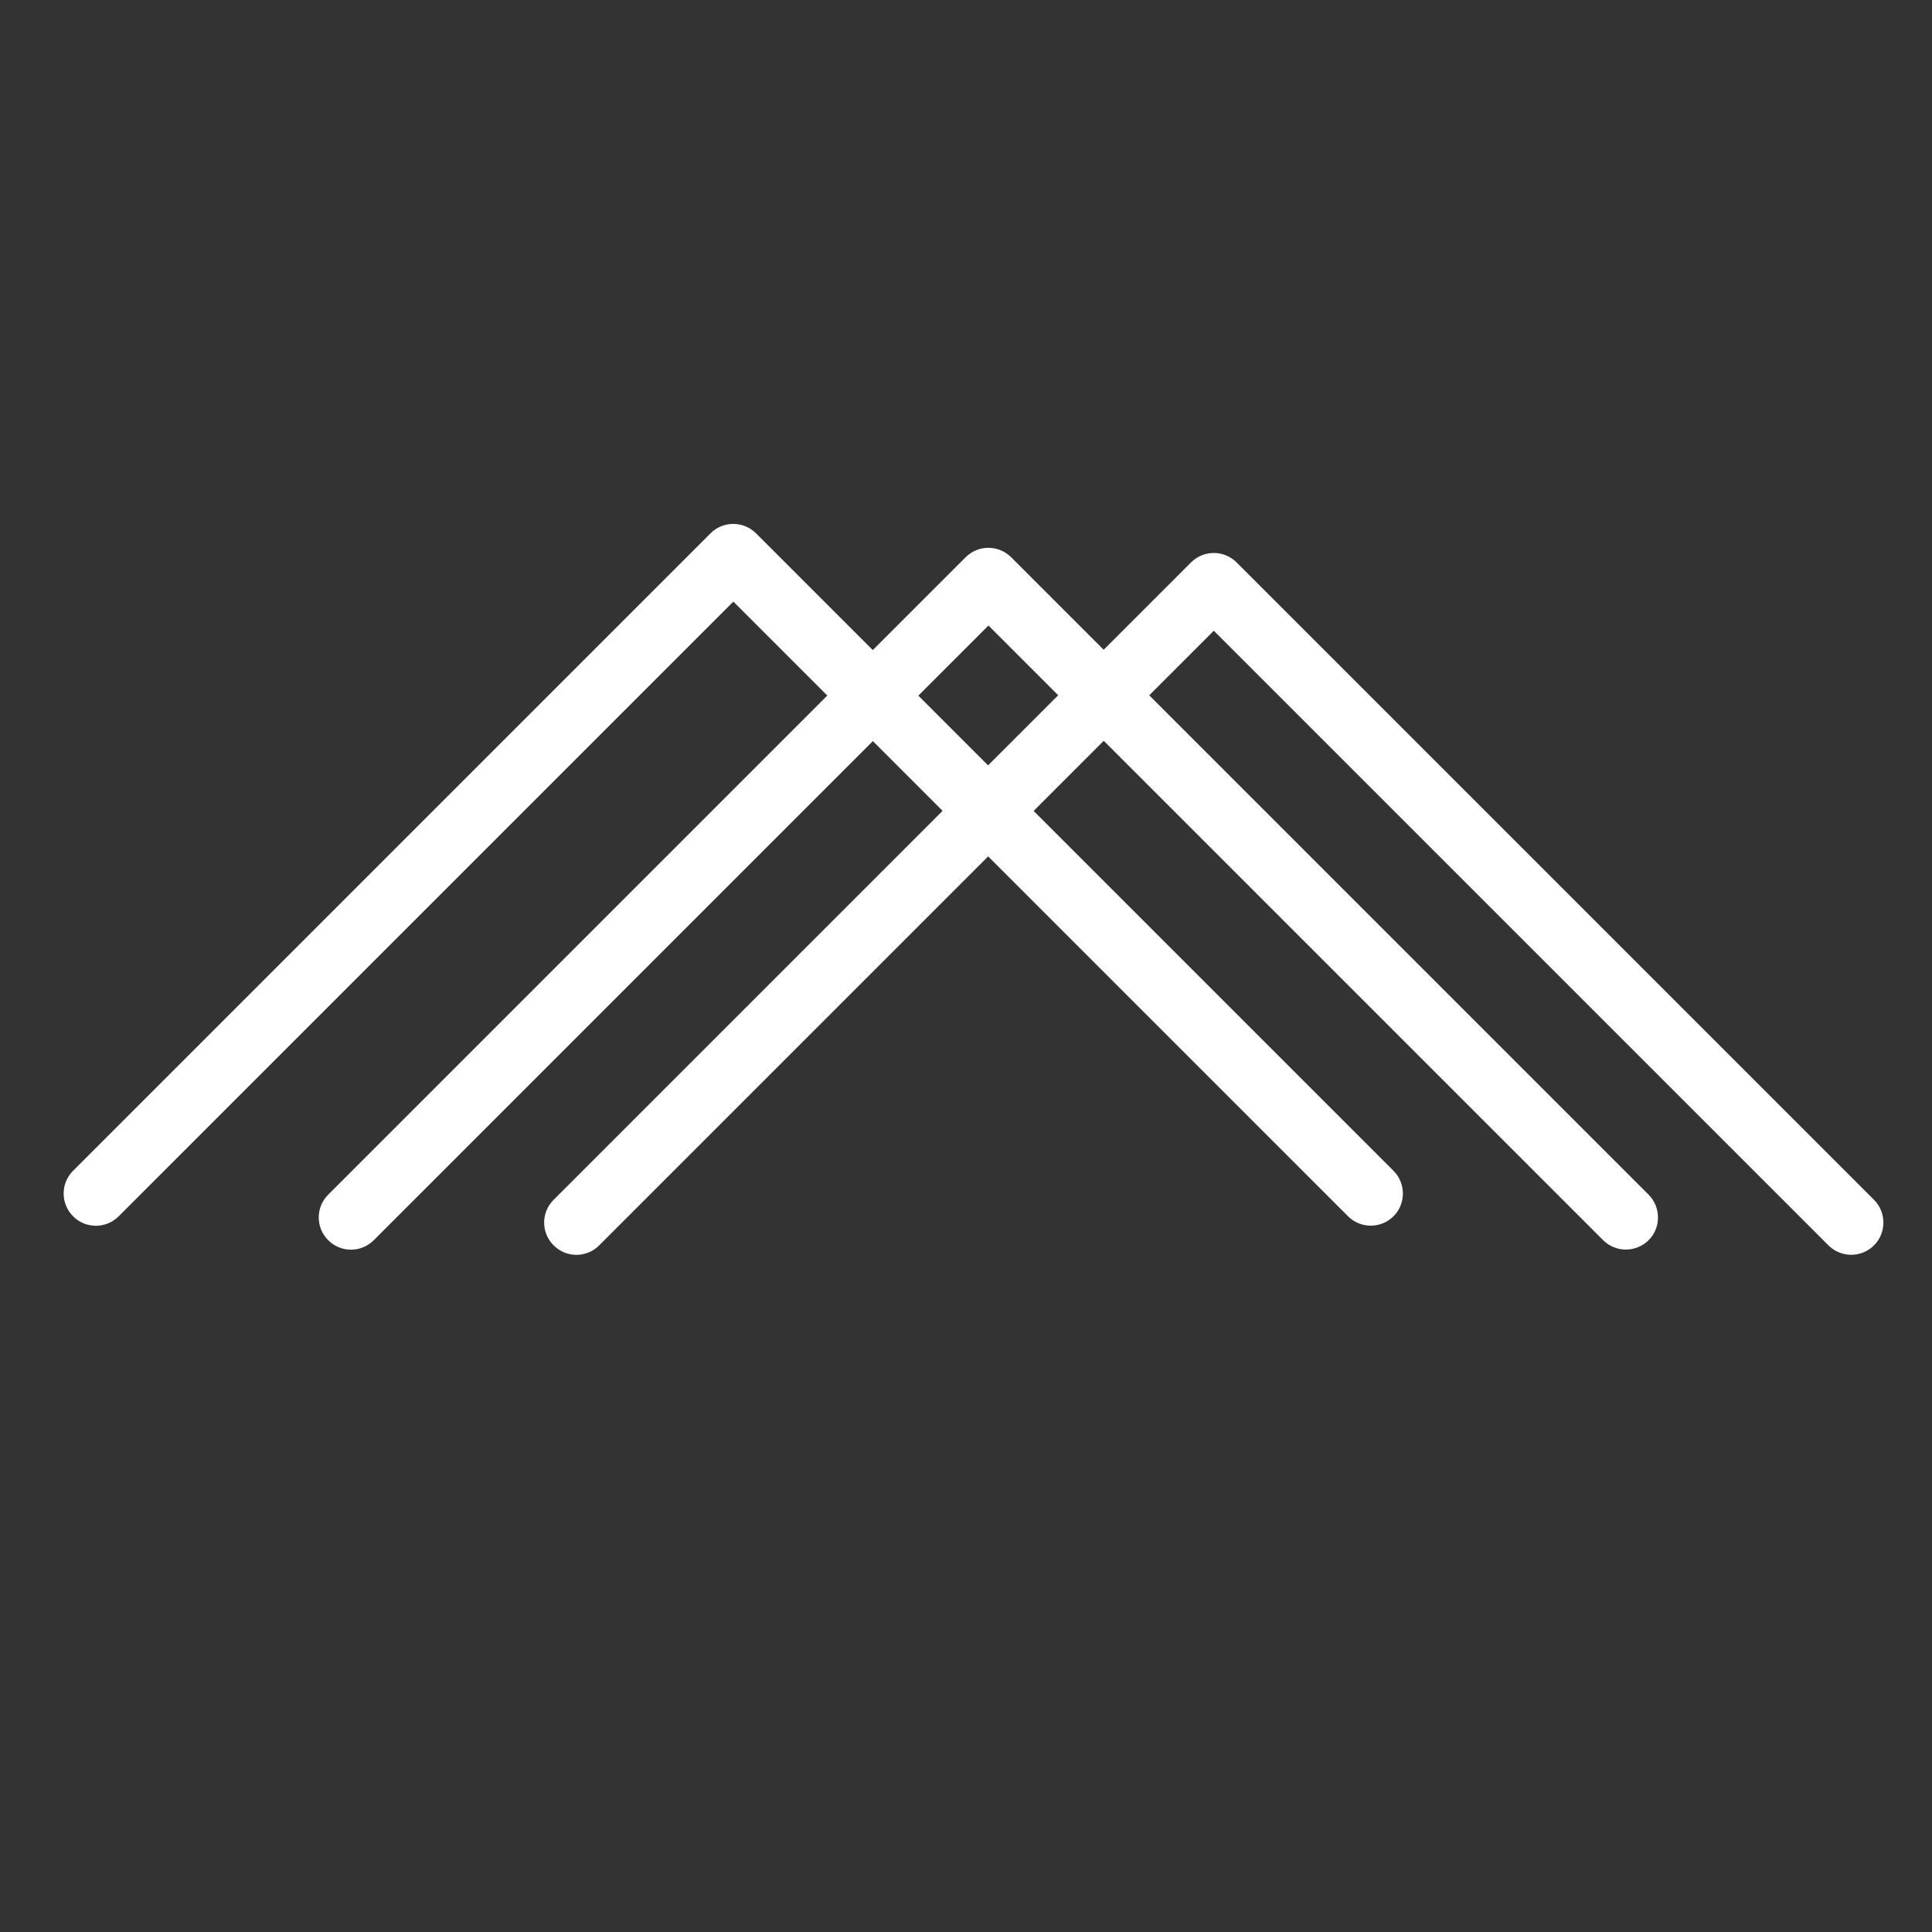 <?xml version="1.0" encoding="utf-8"?>
<svg version="1.1" width="20" height="20" viewBox="0 0 20 20" xmlns="http://www.w3.org/2000/svg">
  <rect x="0" y="0" width="20" height="20" fill="#333333" stroke="none"/>
  <defs>
    <pattern id="pattern-0" x="0" y="0" width="20" height="20" patternUnits="userSpaceOnUse" viewBox="0 0 100 100">
      <path d="M 0 0 L 50 0 L 50 100 L 0 100 Z" style="fill: black;"/>
    </pattern>
  </defs>
  <path d="M 12.261 17.356 C 12.076 17.356 11.927 17.206 11.927 17.022 L 11.927 8.023 L 2.926 8.023 C 2.742 8.023 2.593 7.874 2.593 7.69 C 2.593 7.505 2.742 7.356 2.926 7.356 L 12.261 7.356 C 12.443 7.356 12.593 7.505 12.593 7.69 L 12.593 17.022 C 12.593 17.206 12.443 17.356 12.261 17.356 Z" transform="matrix(0.707, -0.707, 0.707, 0.707, -6.513, 8.988)" style="fill: rgb(255, 255, 255);"/>
  <path d="M 17.235 17.656 C 17.05 17.656 16.901 17.506 16.901 17.322 L 16.901 8.323 L 7.901 8.323 C 7.716 8.323 7.568 8.174 7.568 7.99 C 7.568 7.805 7.716 7.656 7.901 7.656 L 17.235 7.656 C 17.418 7.656 17.568 7.805 17.568 7.99 L 17.568 17.322 C 17.568 17.506 17.418 17.656 17.235 17.656 Z" transform="matrix(0.707, -0.707, 0.707, 0.707, -5.268, 12.594)" style="fill: rgb(255, 255, 255);"/>
  <path d="M 14.902 17.603 C 14.717 17.603 14.568 17.453 14.568 17.269 L 14.568 8.27 L 5.567 8.27 C 5.383 8.27 5.234 8.121 5.234 7.937 C 5.234 7.752 5.383 7.603 5.567 7.603 L 14.902 7.603 C 15.084 7.603 15.234 7.752 15.234 7.937 L 15.234 17.269 C 15.234 17.453 15.084 17.603 14.902 17.603 Z" transform="matrix(0.707, -0.707, 0.707, 0.707, -5.914, 10.928)" style="fill: rgb(255, 255, 255);"/>
</svg>